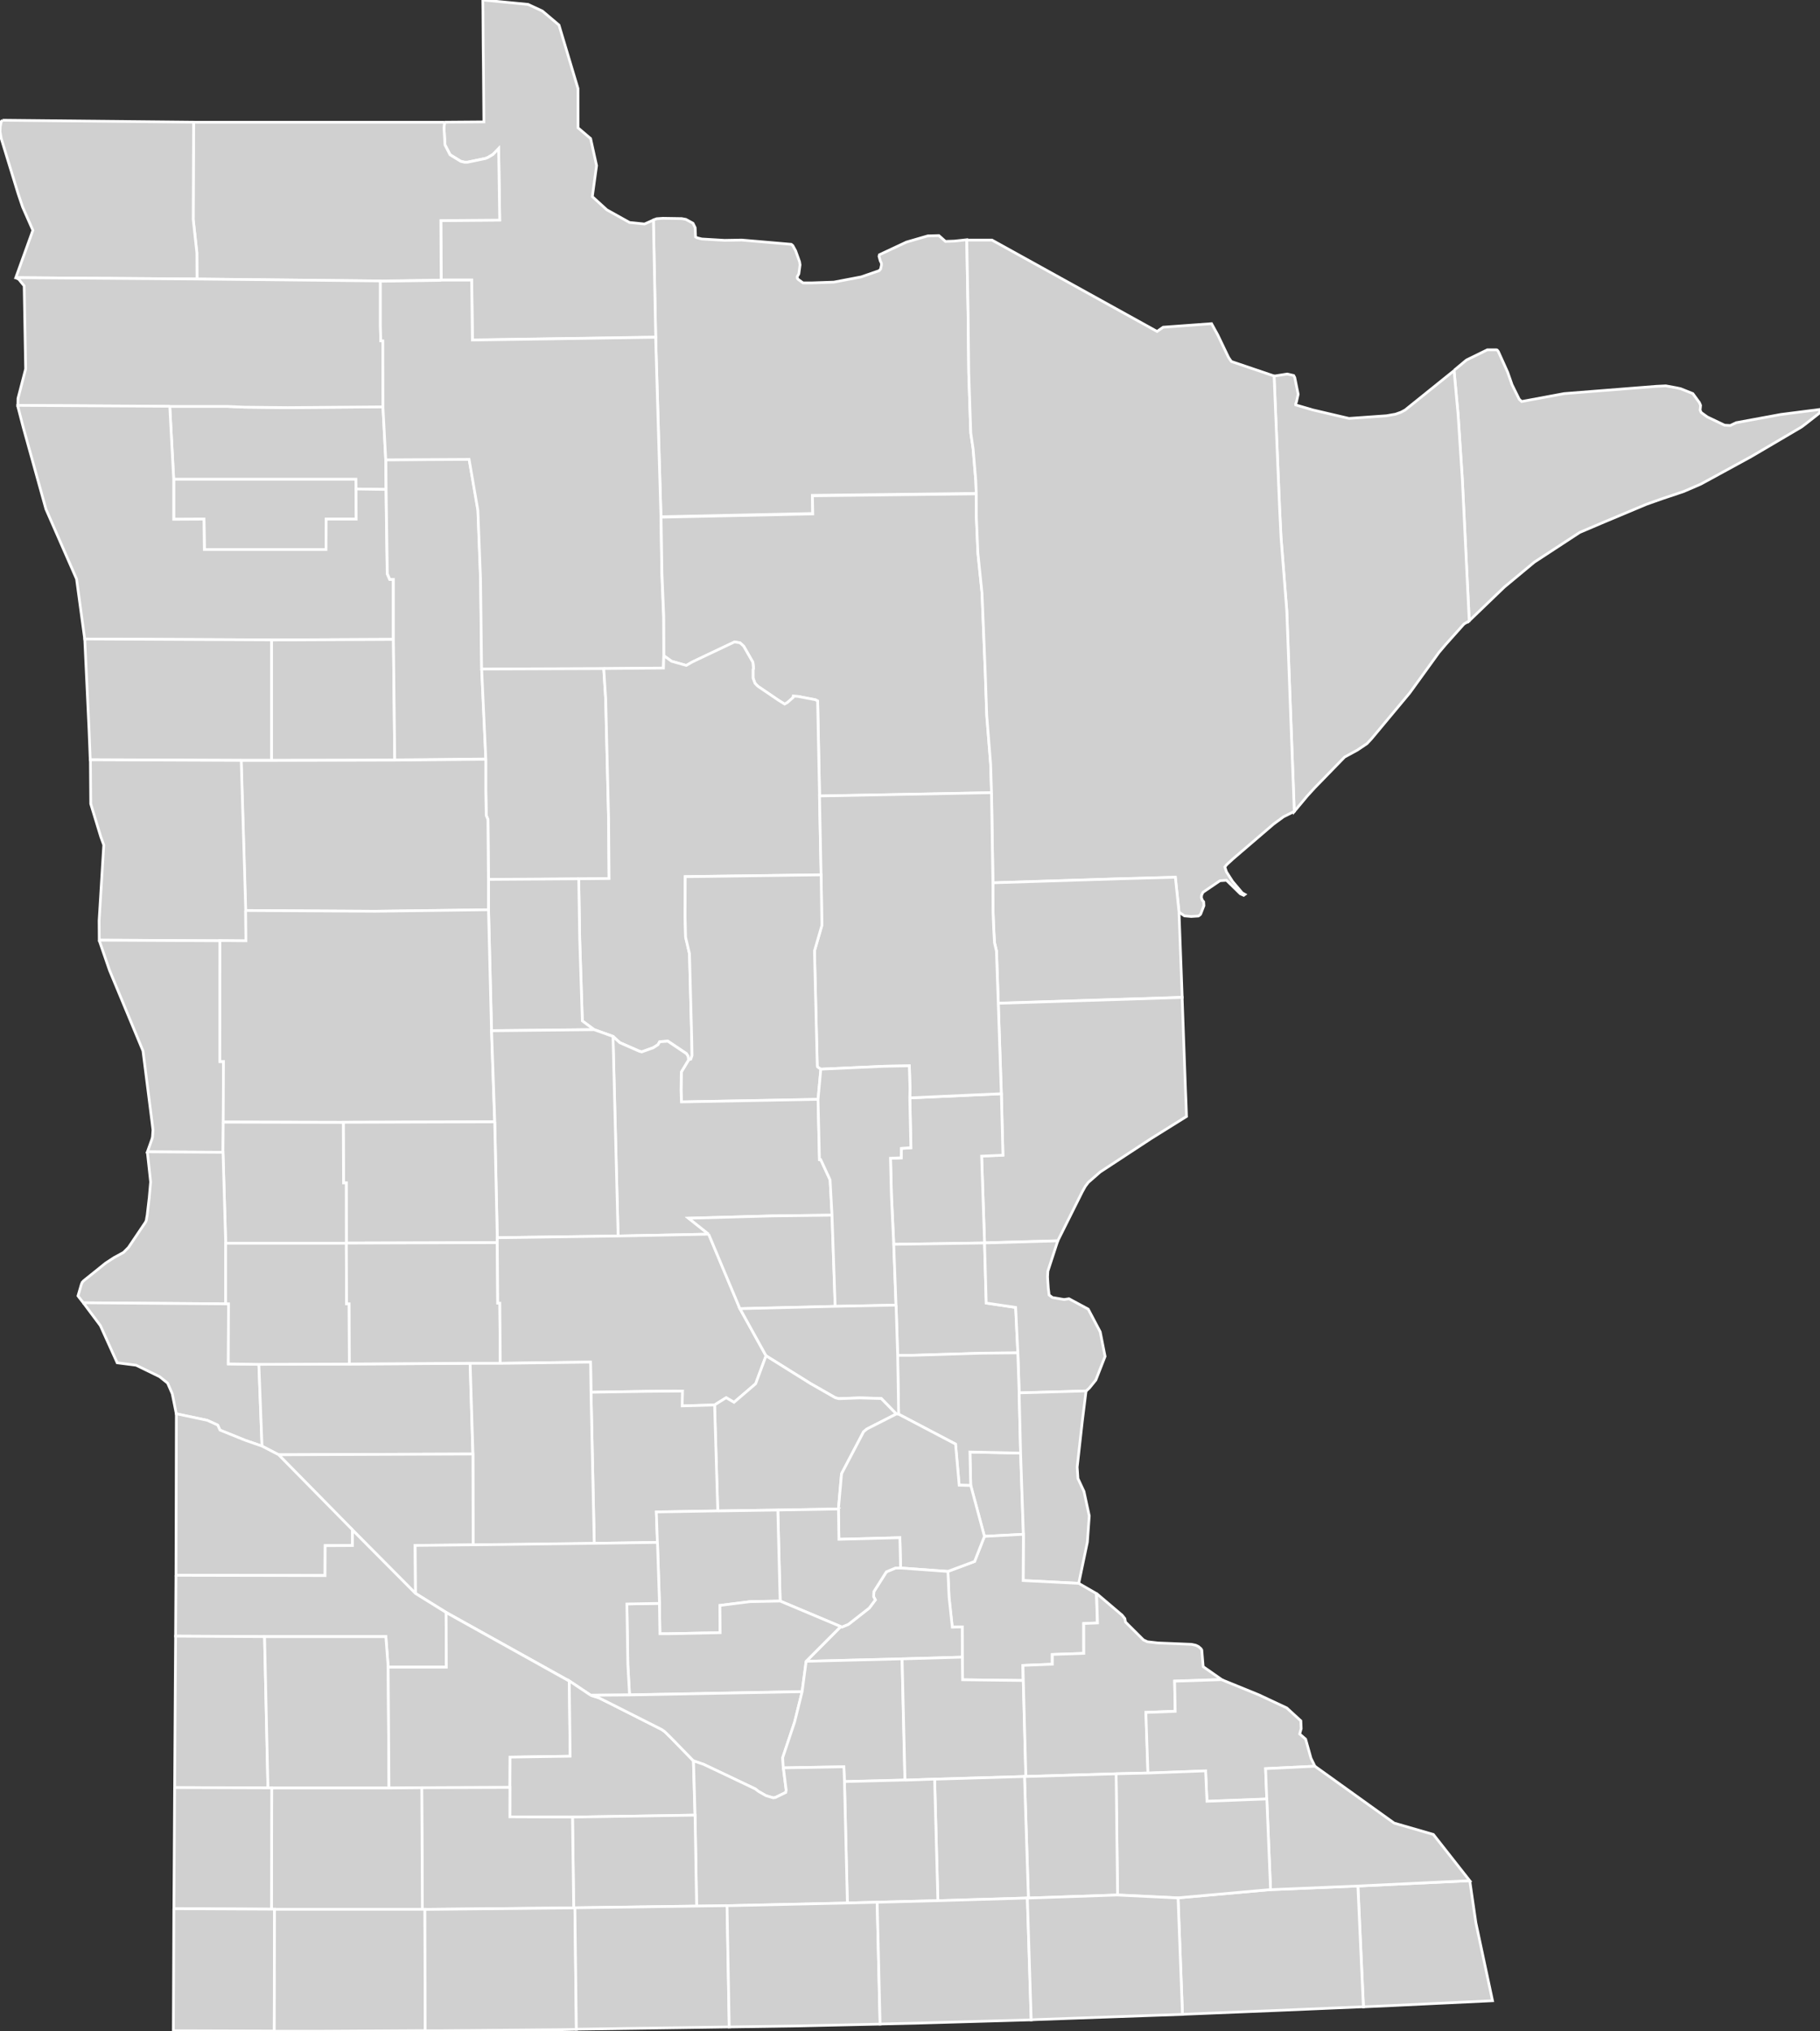 <svg xmlns:dc="http://purl.org/dc/elements/1.1/" xmlns:cc="http://creativecommons.org/ns#" xmlns:rdf="http://www.w3.org/1999/02/22-rdf-syntax-ns#" xmlns:svg="http://www.w3.org/2000/svg" xmlns="http://www.w3.org/2000/svg" xmlns:sodipodi="http://sodipodi.sourceforge.net/DTD/sodipodi-0.dtd" xmlns:inkscape="http://www.inkscape.org/namespaces/inkscape" width="120.203" height="134.161" version="1.0" id="svg2" inkscape:version="0.91 r13725" sodipodi:docname="USA counties.svg">
  <rect width="100%" height="100%" fill="#333333" stroke="none"/>
  <defs id="defs9439"/>
  <sodipodi:namedview pagecolor="#ffffff" bordercolor="#666666" borderopacity="1" objecttolerance="10" gridtolerance="10" guidetolerance="10" inkscape:pageopacity="0" inkscape:pageshadow="2" inkscape:window-width="798" inkscape:window-height="828" id="namedview9437" showgrid="false" showguides="true" inkscape:zoom="0.64950808" inkscape:cx="494.98999" inkscape:cy="313.535" inkscape:window-x="-7" inkscape:window-y="0" inkscape:window-maximized="0" inkscape:current-layer="svg2"/>
  <style id="style6">
  /*
   * Below are Cascading Style Sheet (CSS) definitions in use in this file,
   * which allow easily changing how counties are displayed.
   *
   *
   * For the U.S. Census county codes (FIPS codes) used in this file to identify individual counties, see this link:
   * https://www2.census.gov/geo/docs/reference/codes/files/national_county.txt
   *
   * The county codes used in this file combine the 2-digit state code, which is in the second column of the file
   * linked above, and the 3-digit county code, which is in the third column of the file linked above. Each value
   * for the "id" attribute for each county is in the following form: "c[state_code][county-code]". For example,
   * for Loving Country in Texas, the state code is "48" and the county code is "301", so the id name for the
   * county is "c48301".
   *
   * County codes used in this file can also be found on Wikimedia Commons at this link:
   * https://commons.wikimedia.org/wiki/File_talk:Usa_counties_large.svg/county_codes
   *
   * Examples:
   *
   * To color two counties red (in this case Loving County and Dallas County in Texas) simply
   * go to the CSS insertion point and add:
   *
   * #c48301, #c48113 {fill:red}
   *
   * To color an entire state's counties (in the case New Mexico, with "35" being the state code) a green,
   * go to the CSS insertion point and add:
   *
   * path[id*='c35'] {fill:#34A853}
   *
   */
  #counties {fill:#d0d0d0;stroke:#000;stroke-width:.178;} 
  #borders {fill:none;stroke:#221e1f;stroke-width:.891;} 
  #separator {fill:none;stroke:#a9a9a9;stroke-width:2.318;}
 </style>
  <g id="counties" transform="translate(-504.268,-50.812)" style="fill:#d0d0d0;stroke:#ffffff;stroke-width:0.178">
    <path id="c27055" d="m 601.34,175.03 0.403,2.78 1.1,5.15 -6.54,0.314 -1.984,0.09 -0.364,-7.98 7.385,-0.353" inkscape:connector-curvature="0" style="stroke:#ffffff">
      <title id="title3958">Houston, MN</title>
    </path>
    <path id="c27045" d="m 588.18,175.62 5.769,-0.241 0.364,7.98 -5.819,0.248 -6.13,0.25 -0.291,-7.69 6.106,-0.547" inkscape:connector-curvature="0" style="stroke:#ffffff">
      <title id="title3961">Fillmore, MN</title>
    </path>
    <path id="c27071" d="m 547.57,73.08 -0.153,-7.73 0.216,-0.09 0.419,-0.03 1.237,0.02 0.275,0.05 0.472,0.257 0.144,0.289 0.009,0.153 0.016,0.458 0.095,0.06 0.316,0.08 1.51,0.09 1.132,-0.02 3.27,0.282 0.098,0.08 0.193,0.353 0.257,0.717 0.032,0.206 -0.08,0.596 -0.103,0.176 0,0.106 0.055,0.08 0.323,0.233 0.587,0 1.453,-0.05 1.808,-0.346 1.182,-0.41 0.096,-0.112 0.055,-0.257 -0.005,-0.128 -0.075,-0.153 -0.08,-0.298 0.027,-0.105 1.783,-0.835 1.414,-0.41 0.731,-0.02 0.433,0.385 0.547,-0.02 0.032,0 0.827,-0.09 0.087,4.846 0.043,3.92 0.134,3.978 0.155,1.045 0.175,2.089 0.034,0.875 -10.826,0.129 0.025,1.198 -10.02,0.216 -0.353,-11.885" inkscape:connector-curvature="0" style="stroke:#ffffff">
      <title id="title3964">Koochiching, MN</title>
    </path>
    <path id="c27077" d="m 533.63,58.881 2.596,-0.02 -0.03,-3.519 -0.016,-1.48 -0.016,-2.369 -0.009,-0.651 0,-0.03 2.99,0.29 0.948,0.441 1.094,0.925 1.254,4.188 0.003,2.6 0.831,0.708 0.395,1.787 -0.282,2.047 0.715,0.651 0.248,0.225 1.023,0.57 0.44,0.243 0.025,0.02 0.218,0.02 0.777,0.08 0.588,-0.259 0.153,7.731 -12.102,0.185 -0.048,-3.961 -2.018,0 -0.023,-3.931 3.888,-0.03 -0.071,-4.722 -0.378,0.392 -0.339,0.201 -0.152,0.06 -1.196,0.249 -0.176,0 -0.259,-0.06 -0.708,-0.435 -0.337,-0.651 -0.064,-1.109 0.039,-0.394" inkscape:connector-curvature="0" style="stroke:#ffffff">
      <title id="title3967">Lake of the Woods, MN</title>
    </path>
    <path id="c27135" d="m 533.63,58.881 -0.039,0.394 0.064,1.109 0.337,0.651 0.708,0.435 0.259,0.06 0.176,0 1.196,-0.249 0.152,-0.06 0.339,-0.201 0.378,-0.392 0.071,4.723 -3.888,0.03 0.023,3.931 -4.01,0.06 -12.116,-0.128 -0.009,-1.737 -0.242,-2.2 0.025,-6.422 16.577,0" inkscape:connector-curvature="0" style="stroke:#ffffff">
      <title id="title3970">Roseau, MN</title>
    </path>
    <path id="c27069" d="m 504.43,58.753 12.623,0.128 -0.025,6.422 0.242,2.2 0.009,1.737 -11.967,-0.09 1.127,-3.126 -0.676,-1.535 -0.298,-0.884 -1.109,-3.623 -0.089,-0.481 0.018,-0.339 0.071,-0.337 0.073,-0.07" inkscape:connector-curvature="0" style="stroke:#ffffff">
      <title id="title3973">Kittson, MN</title>
    </path>
    <path id="c27125" d="m 527.79,83.109 0.009,1.993 -1.982,-0.005 -0.011,2.012 -8.035,0 -0.027,-2.008 -1.998,0.01 0,-2.644 12.036,0 0.009,0.651" inkscape:connector-curvature="0" style="stroke:#ffffff">
      <title id="title3976">Red Lake, MN</title>
    </path>
    <path id="c27113" d="m 529.56,77.692 0.185,3.481 0.016,1.968 -1.977,-0.03 -0.009,-0.651 -12.036,0 -0.259,-4.807 3.803,0 1.155,0.05 2.812,0.03 6.31,-0.05" inkscape:connector-curvature="0" style="stroke:#ffffff">
      <title id="title3979">Pennington, MN</title>
    </path>
    <path id="c27089" d="m 505.31,69.151 11.967,0.09 12.116,0.128 0,2.958 0.025,0.98 0.136,0 0.009,4.379 -6.31,0.05 -2.812,-0.03 -1.155,-0.05 -3.803,0 -10.036,-0.06 0.009,-0.468 0.506,-1.952 -0.098,-5.48 -0.36,-0.442 -0.121,-0.06 -0.073,-0.04" inkscape:connector-curvature="0" style="stroke:#ffffff">
      <title id="title3982">Marshall, MN</title>
    </path>
    <path id="c27119" d="m 515.48,77.66 0.259,4.807 0,2.644 1.998,-0.01 0.027,2.008 8.035,0 0.011,-2.012 1.982,0.005 -0.009,-1.993 1.977,0.03 0.08,5.577 0.162,0.369 0.239,0 0,3.954 -8.043,0.04 -12.336,-0.06 -0.538,-3.961 -2.024,-4.622 -1.496,-5.391 -0.362,-1.398 0,-0.06 10.036,0.06" inkscape:connector-curvature="0" style="stroke:#ffffff">
      <title id="title3985">Polk, MN</title>
    </path>
    <path id="c27107" d="m 522.2,93.082 0,7.946 -2.009,0 -9.964,-0.04 -0.08,-1.993 -0.282,-5.978 12.336,0.06" inkscape:connector-curvature="0" style="stroke:#ffffff">
      <title id="title3988">Norman, MN</title>
    </path>
    <path id="c27087" d="m 530.25,93.041 0.089,7.971 -8.132,0.02 0,-7.946 8.043,-0.04" inkscape:connector-curvature="0" style="stroke:#ffffff">
      <title id="title3991">Mahnomen, MN</title>
    </path>
    <path id="c27029" d="m 529.77,83.141 -0.016,-1.968 5.504,-0.03 0.579,3.36 0.176,4.547 0.071,5.947 0.275,5.946 -6.019,0.06 -0.089,-7.971 0,-3.954 -0.239,0 -0.162,-0.369 -0.08,-5.577" inkscape:connector-curvature="0" style="stroke:#ffffff">
      <title id="title3994">Clearwater, MN</title>
    </path>
    <path id="c27007" d="m 533.4,69.313 2.018,0 0.048,3.961 12.102,-0.185 0.353,11.885 0.057,3.697 0.119,2.876 0.009,2.58 -0.024,0.818 -3.946,0.034 -8.06,0.03 -0.071,-5.947 -0.176,-4.547 -0.579,-3.361 -5.504,0.03 -0.185,-3.48 -0.009,-4.378 -0.136,0 -0.025,-0.981 0,-2.958 4.01,-0.06" inkscape:connector-curvature="0" style="stroke:#ffffff">
      <title id="title3997">Beltrami, MN</title>
    </path>
    <path id="c27031" d="m 600.3,75.275 0.82,-0.683 1.382,-0.676 0.595,0 0.055,0.02 0.073,0.09 0.619,1.373 0.264,0.756 0,0.02 0.497,1.006 0.162,0.151 2.804,-0.522 6.088,-0.482 0.629,-0.03 0.701,0.129 0.278,0.06 0.804,0.321 0.435,0.595 0.079,0.186 -0.032,0.312 0.073,0.16 0.403,0.291 1.141,0.545 0.376,0.02 0.385,-0.185 2.96,-0.546 2.578,-0.33 -0.023,0.216 -0.057,0.06 -0.884,0.692 -0.257,0.193 -3.318,1.952 -2.12,1.159 -1.207,0.658 -1.134,0.49 -1.389,0.465 -1.07,0.378 -2.949,1.238 -1.455,0.62 -3.006,1.967 -1.984,1.649 -2.314,2.225 -0.456,-9.346 -0.282,-4.307 -0.266,-2.892" inkscape:connector-curvature="0" style="stroke:#ffffff">
      <title id="title4000">Cook, MN</title>
    </path>
    <path id="c27075" d="m 600.3,75.275 0.266,2.892 0.282,4.307 0.456,9.346 -0.346,0.208 -1.22,1.366 -0.424,0.499 -1.938,2.684 -2.517,3.021 -0.305,0.329 -0.635,0.427 -0.843,0.459 -1.977,2.032 -0.49,0.537 -0.861,1.03 -0.496,-13.259 -0.38,-4.837 -0.096,-1.945 -0.362,-8.718 0.872,-0.138 0.424,0.1 0.016,0.03 0.055,0.1 0.225,1.109 -0.112,0.499 -0.055,0.145 0.007,0.06 1.118,0.328 2.401,0.563 2.476,-0.176 0.592,-0.104 0.364,-0.13 0.239,-0.128 0.011,0 3.254,-2.619" inkscape:connector-curvature="0" style="stroke:#ffffff">
      <title id="title4003">Lake, MN</title>
    </path>
    <path id="c27061" d="m 568.75,83.422 0.007,1.593 0.098,2.321 0.273,2.644 0.216,5.311 0.096,2.772 0.257,3.215 0.059,1.895 -11.357,0.218 -0.128,-6.276 -0.152,-0.08 -1.15,-0.218 -0.305,-0.02 -0.007,0.09 -0.385,0.337 -0.178,0.1 -0.424,-0.265 -1.351,-0.917 -0.184,-0.192 -0.128,-0.346 0,-0.571 0.03,-0.06 -0.041,-0.41 -0.61,-1.068 -0.241,-0.217 -0.362,-0.06 -2.796,1.327 -0.387,0.225 -0.973,-0.275 -0.512,-0.369 -0.009,-2.58 -0.119,-2.876 -0.057,-3.697 10.02,-0.216 -0.025,-1.198 10.826,-0.128" inkscape:connector-curvature="0" style="stroke:#ffffff">
      <title id="title4006">Itasca, MN</title>
    </path>
    <path id="c27057" d="m 536.08,95.002 8.06,-0.03 0.13,2.025 0.191,7.883 0.032,3.97 -2.007,0.02 -5.955,0.04 -0.034,-3.968 -0.112,-0.266 -0.03,-1.648 0,-2.073 -0.275,-5.946" inkscape:connector-curvature="0" style="stroke:#ffffff">
      <title id="title4009">Hubbard, MN</title>
    </path>
    <path id="c27021" d="m 544.14,94.97 3.946,-0.034 0.024,-0.818 0.512,0.369 0.973,0.275 0.387,-0.225 2.796,-1.327 0.362,0.06 0.241,0.217 0.61,1.068 0.041,0.41 -0.03,0.06 0,0.571 0.128,0.346 0.184,0.192 1.351,0.917 0.424,0.265 0.178,-0.1 0.385,-0.337 0.007,-0.09 0.305,0.02 1.15,0.218 0.152,0.08 0.234,11.483 -8.975,0.122 -0.009,2.644 0.032,1.347 0.257,1.095 0.153,5.777 0.016,0.948 -0.08,0.241 -0.144,0.04 -0.039,-0.234 -0.105,-0.169 -1.23,-0.827 -0.538,0.04 -0.112,0.194 -0.312,0.2 -0.758,0.273 -0.159,-0.04 -1.294,-0.57 -0.451,-0.41 -1.253,-0.449 -0.772,-0.571 -0.175,-5.407 -0.064,-3.978 2.007,-0.02 -0.032,-3.97 -0.191,-7.883 -0.13,-2.025" inkscape:connector-curvature="0" style="stroke:#ffffff">
      <title id="title4012">Cass, MN</title>
    </path>
    <path id="c27159" d="m 542.49,108.86 0.064,3.978 0.175,5.407 0.772,0.571 -6.766,0.07 -0.2,-7.989 0,-2.001 5.955,-0.04" inkscape:connector-curvature="0" style="stroke:#ffffff">
      <title id="title4015">Wadena, MN</title>
    </path>
    <path id="c27005" d="m 536.35,100.95 0,2.074 0.03,1.647 0.112,0.266 0.034,3.968 0,2.001 -7.483,0.1 -8.556,-0.05 -0.298,-9.915 2.009,0 8.132,-0.02 6.019,-0.06" inkscape:connector-curvature="0" style="stroke:#ffffff">
      <title id="title4018">Becker, MN</title>
    </path>
    <path id="c27027" d="m 520.2,101.04 0.298,9.915 0.018,2.008 -1.715,-0.015 -7.978,-0.04 -0.009,-1.287 0.307,-4.998 -0.194,-0.531 -0.667,-2.186 -0.023,-2.908 9.964,0.04" inkscape:connector-curvature="0" style="stroke:#ffffff">
      <title id="title4021">Clay, MN</title>
    </path>
    <path id="c27167" d="m 510.82,112.91 7.978,0.04 -0.007,7.987 0.242,0 -0.018,3.994 -0.016,1.993 -4.997,-0.03 0.298,-0.836 0.039,-0.145 0.032,-0.465 -0.048,-0.403 -0.612,-4.821 -2.209,-5.32 -0.683,-1.984" inkscape:connector-curvature="0" style="stroke:#ffffff">
      <title id="title4024">Wilkin, MN</title>
    </path>
    <path id="c27111" d="m 520.49,110.95 8.556,0.05 7.483,-0.1 0.2,7.989 0.21,6.017 -9.998,0.03 -7.93,-0.02 0.018,-3.994 -0.242,0 0.007,-7.987 1.715,0.015 -0.018,-2.008" inkscape:connector-curvature="0" style="stroke:#ffffff">
      <title id="title4027">Otter Tail, MN</title>
    </path>
    <path id="c27137" d="m 568.12,66.669 1.663,0 10.904,6.035 0.401,-0.28 3.199,-0.234 0.41,0.747 0.701,1.462 0.071,0.113 0.128,0.178 2.819,0.956 0.362,8.718 0.096,1.945 0.38,4.837 0.496,13.259 -0.72,0.36 -0.644,0.474 -2.692,2.308 -0.41,0.377 -0.121,0.152 0.107,0.321 0.401,0.628 0.642,0.763 0.177,0.1 -0.082,0.06 -0.223,-0.1 -0.915,-0.894 -0.428,0.03 -1.123,0.764 -0.089,0.184 -0.016,0.169 0.055,0.145 0,0.02 0.08,0.09 0.016,0.02 0.016,0.257 -0.216,0.563 -0.073,0.07 -0.078,0.05 -0.476,0.03 -0.442,-0.04 -0.36,-0.25 -0.242,-2.298 -3.68,0.1 -8.365,0.266 -0.095,-5.948 -0.059,-1.895 -0.257,-3.215 -0.096,-2.772 -0.216,-5.311 -0.273,-2.644 -0.098,-2.321 -0.007,-1.593 -0.034,-0.875 -0.175,-2.089 -0.155,-1.045 -0.134,-3.978 -0.043,-3.92 -0.087,-4.846" inkscape:connector-curvature="0" style="stroke:#ffffff">
      <title id="title4030">St. Louis, MN</title>
    </path>
    <path id="c27017" d="m 569.85,109.12 8.365,-0.266 3.68,-0.1 0.242,2.298 0.209,5.632 -12.143,0.387 -0.119,-3.448 -0.128,-0.539 -0.05,-0.85 -0.046,-1.134 -0.009,-1.984" inkscape:connector-curvature="0" style="stroke:#ffffff">
      <title id="title4033">Carlton, MN</title>
    </path>
    <path id="c27115" d="m 570.2,117.08 12.143,-0.387 0.216,5.964 0.041,0.996 0.032,0.901 -2.339,1.46 -3.343,2.195 -0.005,0 -0.799,0.699 -0.201,0.265 -0.2,0.36 -1.613,3.231 -4.839,0.137 -0.194,-5.737 1.407,-0.06 -0.102,-4.058 -0.203,-5.978" inkscape:connector-curvature="0" style="stroke:#ffffff">
      <title id="title4036">Pine, MN</title>
    </path>
    <path id="c27065" d="m 564.36,123.33 6.044,-0.273 0.102,4.058 -1.407,0.06 0.194,5.737 -5.994,0.09 -0.153,-3.23 -0.062,-2.45 0.713,-0.03 0.005,-0.622 0.631,-0.045 -0.073,-3.294" inkscape:connector-curvature="0" style="stroke:#ffffff">
      <title id="title4039">Kanabec, MN</title>
    </path>
    <path id="c27001" d="m 569.75,103.17 0.095,5.948 0.009,1.984 0.046,1.134 0.05,0.85 0.128,0.539 0.119,3.448 0.203,5.978 -6.044,0.273 0.016,-0.603 -0.048,-1.51 -1.656,0.03 -4.186,0.191 -0.184,-0.12 -0.05,-0.05 -0.007,-0.06 -0.184,-7.586 0.488,-1.68 -0.048,-3.343 -0.105,-5.207 11.357,-0.218" inkscape:connector-curvature="0" style="stroke:#ffffff">
      <title id="title4042">Aitkin, MN</title>
    </path>
    <path id="c27035" d="m 549.75,120.81 0.144,-0.04 0.08,-0.241 -0.016,-0.948 -0.153,-5.777 -0.257,-1.095 -0.032,-1.347 0.009,-2.644 8.975,-0.122 0.048,3.343 -0.488,1.68 0.184,7.586 0.007,0.06 0.05,0.05 0.184,0.12 -0.184,1.993 -9.025,0.169 -0.025,-0.763 0.016,-1.214 0.483,-0.802" inkscape:connector-curvature="0" style="stroke:#ffffff">
      <title id="title4045">Crow Wing, MN</title>
    </path>
    <path id="c27097" d="m 544.75,119.27 0.451,0.41 1.294,0.57 0.159,0.04 0.758,-0.273 0.312,-0.2 0.112,-0.194 0.538,-0.04 1.23,0.827 0.105,0.169 0.039,0.234 -0.483,0.802 -0.016,1.214 0.025,0.763 9.025,-0.169 0.095,3.979 0.082,0 0.619,1.341 0.128,2.33 -3.962,0.05 -5.513,0.152 1.325,1.054 -5.985,0.121 -0.339,-13.179" inkscape:connector-curvature="0" style="stroke:#ffffff">
      <title id="title4048">Morrison, MN</title>
    </path>
    <path id="c27153" d="m 543.5,118.82 1.253,0.449 0.339,13.179 -7.978,0.112 -0.169,-7.65 -0.21,-6.017 6.766,-0.07" inkscape:connector-curvature="0" style="stroke:#ffffff">
      <title id="title4051">Todd, MN</title>
    </path>
    <path id="c27041" d="m 536.94,124.91 0.169,7.65 0,0.33 -9.966,0.03 -0.007,-3.986 -0.176,0 -0.018,-3.994 9.998,-0.03" inkscape:connector-curvature="0" style="stroke:#ffffff">
      <title id="title4054">Douglas, MN</title>
    </path>
    <path id="c27051" d="m 519.01,124.93 7.93,0.02 0.018,3.994 0.176,0 0.007,3.986 -7.969,0 -0.178,-6.01 0.016,-1.993" inkscape:connector-curvature="0" style="stroke:#ffffff">
      <title id="title4057">Grant, MN</title>
    </path>
    <path id="c27155" d="m 514,126.89 4.997,0.03 0.178,6.01 0,4.003 -9.403,-0.07 -0.289,-0.369 -0.064,-0.09 0.225,-0.771 0.055,-0.128 0.025,-0.02 0.032,-0.04 0.025,-0.03 1.469,-1.18 0.556,-0.362 0.619,-0.337 0.328,-0.33 1.125,-1.671 0.025,-0.06 0.016,-0.03 0.016,-0.05 0.016,-0.114 0.039,-0.209 0.057,-0.497 0.071,-0.61 0.009,-0.03 0,-0.05 0.089,-1.004 -0.218,-1.993" inkscape:connector-curvature="0" style="stroke:#ffffff">
      <title id="title4060">Traverse, MN</title>
    </path>
    <path id="c27011" d="m 509.77,136.86 9.403,0.07 0.191,0 -0.016,3.968 2.018,0.03 0.209,5.408 -1.134,-0.394 -1.647,-0.665 -0.152,-0.332 -0.69,-0.314 -2.041,-0.433 -0.266,-1.326 -0.307,-0.706 -0.53,-0.426 -1.551,-0.756 -1.249,-0.159 -1.113,-2.46 -1.125,-1.503" inkscape:connector-curvature="0" style="stroke:#ffffff">
      <title id="title4063">Big Stone, MN</title>
    </path>
    <path id="c27151" d="m 527.34,140.91 7.975,-0.05 0.184,5.987 -12.84,0.05 -1.086,-0.563 -0.209,-5.408 5.976,-0.02" inkscape:connector-curvature="0" style="stroke:#ffffff">
      <title id="title4066">Swift, MN</title>
    </path>
    <path id="c27149" d="m 527.14,132.92 0.016,4.01 0.169,0 0.014,3.977 -5.976,0.02 -2.018,-0.03 0.016,-3.968 -0.191,0 0,-4.003 7.969,0" inkscape:connector-curvature="0" style="stroke:#ffffff">
      <title id="title4069">Stevens, MN</title>
    </path>
    <path id="c27121" d="m 537.11,132.89 0.03,3.992 0.137,0 0.032,3.972 -1.992,0 -7.975,0.05 -0.014,-3.977 -0.169,0 -0.016,-4.01 9.966,-0.03" inkscape:connector-curvature="0" style="stroke:#ffffff">
      <title id="title4072">Pope, MN</title>
    </path>
    <path id="c27145" d="m 545.09,132.45 5.985,-0.121 2.066,4.926 1.72,3.109 -0.685,1.846 -1.429,1.225 -0.519,-0.305 -0.767,0.481 -2.14,0.06 0.016,-0.981 -2.337,0.02 -3.703,0.06 -0.027,-1.993 -5.96,0.08 -0.032,-3.972 -0.137,0 -0.03,-3.992 0,-0.33 7.978,-0.112" inkscape:connector-curvature="0" style="stroke:#ffffff">
      <title id="title4075">Stearns, MN</title>
    </path>
    <path id="c27009" d="m 551.07,132.33 -1.325,-1.054 5.513,-0.152 3.962,-0.05 0.209,6.026 -6.292,0.154 -2.066,-4.926" inkscape:connector-curvature="0" style="stroke:#ffffff">
      <title id="title4078">Benton, MN</title>
    </path>
    <path id="c27095" d="m 558.48,121.43 4.186,-0.191 1.656,-0.03 0.048,1.51 -0.016,0.603 0.073,3.294 -0.631,0.045 -0.005,0.622 -0.713,0.03 0.062,2.45 0.153,3.23 0.152,4.026 -4.017,0.08 -0.209,-6.026 -0.128,-2.33 -0.619,-1.341 -0.082,0 -0.095,-3.979 0.184,-1.993" inkscape:connector-curvature="0" style="stroke:#ffffff">
      <title id="title4081">Mille Lacs, MN</title>
    </path>
    <path id="c27059" d="m 569.29,132.91 0.112,3.97 1.945,0.288 0.144,3.005 -2.323,0.02 -4.644,0.143 -0.972,0 -0.105,-3.311 -0.152,-4.026 5.994,-0.09" inkscape:connector-curvature="0" style="stroke:#ffffff">
      <title id="title4084">Isanti, MN</title>
    </path>
    <path id="c27025" d="m 574.13,132.77 -0.654,2 -0.021,0.364 0.007,0.151 0.041,0.61 0.055,0.451 0.218,0.168 0.772,0.13 0.321,-0.05 1.271,0.685 0.793,1.501 0.321,1.624 -0.61,1.558 -0.428,0.53 -0.021,0.02 -0.194,0.176 -4.418,0.128 -0.089,-2.644 -0.144,-3.005 -1.945,-0.288 -0.112,-3.97 4.839,-0.137" inkscape:connector-curvature="0" style="stroke:#ffffff">
      <title id="title4087">Chisago, MN</title>
    </path>
    <path id="c27123" d="m 568.38,148.93 -0.051,-2.211 3.347,0.073 0.185,5.359 -2.58,0.138 -0.902,-3.359" inkscape:connector-curvature="0" style="stroke:#ffffff">
      <title id="title4090">Ramsey, MN</title>
    </path>
    <path id="c27003" d="m 563.55,140.33 0.972,0 4.644,-0.143 2.323,-0.02 0.089,2.644 0.096,3.978 -3.347,-0.073 0.051,2.211 -0.766,-0.02 -0.239,-2.715 -3.759,-1.974 -0.064,-3.89" inkscape:connector-curvature="0" style="stroke:#ffffff">
      <title id="title4093">Anoka, MN</title>
    </path>
    <path id="c27141" d="m 563.45,137.02 0.105,3.311 0.064,3.89 -0.152,-0.02 -0.997,-1.022 -1.432,-0.04 -1.366,0.05 -0.234,-0.06 -1.631,-0.932 -2.947,-1.84 -1.72,-3.109 6.292,-0.154 4.017,-0.08" inkscape:connector-curvature="0" style="stroke:#ffffff">
      <title id="title4096">Sherburne, MN</title>
    </path>
    <path id="c27171" d="m 551.46,143.61 0.767,-0.481 0.519,0.305 1.429,-1.225 0.685,-1.846 2.947,1.84 1.631,0.932 0.234,0.06 1.366,-0.05 1.432,0.04 0.997,1.022 -1.938,0.988 -0.225,0.185 -1.455,2.771 -0.209,2.33 -4.003,0.07 -3.969,0.06 -0.209,-6.999" inkscape:connector-curvature="0" style="stroke:#ffffff">
      <title id="title4099">Wright, MN</title>
    </path>
    <path id="c27093" d="m 543.3,142.77 3.703,-0.06 2.337,-0.02 -0.016,0.981 2.14,-0.06 0.209,6.999 -4.055,0.07 0.071,2.011 -4.172,0.06 -0.216,-9.988" inkscape:connector-curvature="0" style="stroke:#ffffff">
      <title id="title4102">Meeker, MN</title>
    </path>
    <path id="c27067" d="m 535.32,140.86 1.992,0 5.96,-0.08 0.027,1.993 0.216,9.988 -7.994,0.1 -0.016,-6.003 -0.184,-5.987" inkscape:connector-curvature="0" style="stroke:#ffffff">
      <title id="title4105">Kandiyohi, MN</title>
    </path>
    <path id="c27023" d="m 522.66,146.9 12.84,-0.05 0.016,6.003 -3.833,0.04 0.025,3.167 -4.165,-4.195 -4.883,-4.966" inkscape:connector-curvature="0" style="stroke:#ffffff">
      <title id="title4108">Chippewa, MN</title>
    </path>
    <path id="c27163" d="m 571.58,142.81 4.418,-0.128 -0.248,2 -0.339,3.03 0.05,0.755 0.399,0.853 0.349,1.615 -0.125,1.735 -0.569,2.717 -3.673,-0.185 0.018,-3.055 -0.185,-5.359 -0.096,-3.978" inkscape:connector-curvature="0" style="stroke:#ffffff">
      <title id="title4111">Washington, MN</title>
    </path>
    <path id="c27037" d="m 569.28,152.29 2.58,-0.138 -0.018,3.055 3.673,0.185 1.166,0.674 0.062,1.945 -0.909,0.036 0.003,1.973 -2.075,0.07 -0.003,0.647 -1.94,0.077 0.023,0.995 -4.007,-0.048 -0.018,-1.494 -0.007,-2 -0.653,0.02 -0.216,-1.992 -0.073,-1.688 1.763,-0.659 0.65,-1.655" inkscape:connector-curvature="0" style="stroke:#ffffff">
      <title id="title4114">Dakota, MN</title>
    </path>
    <path id="c27053" d="m 563.62,144.22 3.759,1.974 0.239,2.715 0.766,0.02 0.902,3.359 -0.65,1.655 -1.763,0.659 -3.125,-0.227 -0.048,-2 -4.026,0.105 -0.032,-2.002 0.209,-2.33 1.455,-2.771 0.225,-0.185 1.938,-0.988 0.152,0.02" inkscape:connector-curvature="0" style="stroke:#ffffff">
      <title id="title4117">Hennepin, MN</title>
    </path>
    <path id="c27139" d="m 563.75,154.38 3.125,0.227 0.073,1.688 0.216,1.992 0.653,-0.02 0.007,2 -3.976,0.114 -6.333,0.161 2.282,-2.291 0.073,0.03 0.433,-0.179 1.375,-1.077 0.401,-0.538 -0.112,-0.209 0.016,-0.337 0.825,-1.308 0.604,-0.252 0.337,0" inkscape:connector-curvature="0" style="stroke:#ffffff">
      <title id="title4120">Scott, MN</title>
    </path>
    <path id="c27019" d="m 555.64,150.55 4.003,-0.07 0.032,2.002 4.026,-0.105 0.048,2 -0.337,0 -0.604,0.252 -0.825,1.308 -0.016,0.337 0.112,0.209 -0.401,0.538 -1.375,1.077 -0.433,0.178 -0.073,-0.03 -4.003,-1.686 -0.153,-6.012" inkscape:connector-curvature="0" style="stroke:#ffffff">
      <title id="title4123">Carver, MN</title>
    </path>
    <path id="c27085" d="m 551.67,150.61 3.969,-0.06 0.153,6.012 -1.992,0.04 -1.986,0.25 0.018,1.799 -3.384,0.07 -0.595,0 -0.032,-2.01 -0.135,-4.025 -0.071,-2.011 4.055,-0.07" inkscape:connector-curvature="0" style="stroke:#ffffff">
      <title id="title4126">McLeod, MN</title>
    </path>
    <path id="c27143" d="m 555.79,156.56 4.003,1.687 -2.282,2.291 -0.266,2 -11.403,0.217 -0.112,-1.986 -0.064,-4.018 2.154,-0.04 0.032,2.009 0.595,0 3.384,-0.07 -0.018,-1.799 1.986,-0.25 1.992,-0.04" inkscape:connector-curvature="0" style="stroke:#ffffff">
      <title id="title4129">Sibley, MN</title>
    </path>
    <path id="c27129" d="m 547.69,152.69 0.135,4.025 -2.154,0.04 0.064,4.018 0.112,1.986 -2.573,0.02 -1.405,-0.94 -8.139,-4.532 -2.016,-1.253 -0.025,-3.167 3.833,-0.04 7.994,-0.1 4.172,-0.06" inkscape:connector-curvature="0" style="stroke:#ffffff">
      <title id="title4132">Renville, MN</title>
    </path>
    <path id="c27073" d="m 521.58,146.33 1.086,0.563 4.883,4.966 0,1.028 -1.805,0.009 -0.008,1.976 -9.845,-0.02 0.025,-10.663 2.041,0.433 0.69,0.314 0.152,0.332 1.647,0.665 1.134,0.394" inkscape:connector-curvature="0" style="stroke:#ffffff">
      <title id="title4135">Lac qui Parle, MN</title>
    </path>
    <path id="c27173" d="m 515.89,154.86 9.845,0.02 0.008,-1.976 1.805,-0.009 0,-1.028 4.165,4.195 2.016,1.253 0.016,3.607 -3.842,0 -0.152,-2.017 -8.012,0 -5.875,-0.03 0.025,-4.018" inkscape:connector-curvature="0" style="stroke:#ffffff">
      <title id="title4138">Yellow Medicine, MN</title>
    </path>
    <path id="c27081" d="m 521.74,158.91 0.225,9.995 -6.163,-0.02 0.05,-7.987 0.014,-2.017 5.875,0.03" inkscape:connector-curvature="0" style="stroke:#ffffff">
      <title id="title4141">Lincoln, MN</title>
    </path>
    <path id="c27083" d="m 529.96,168.91 -7.994,0 -0.225,-9.995 8.012,0 0.152,2.017 0.055,7.987" inkscape:connector-curvature="0" style="stroke:#ffffff">
      <title id="title4144">Lyon, MN</title>
    </path>
    <path id="c27127" d="m 541.87,161.84 0.057,4.974 -3.969,0.06 -0.009,2 -5.826,0.02 -2.163,0.02 -0.055,-7.987 3.842,0 -0.016,-3.607 8.139,4.532" inkscape:connector-curvature="0" style="stroke:#ffffff">
      <title id="title4147">Redwood, MN</title>
    </path>
    <path id="c27015" d="m 543.27,162.78 0.526,0.16 0.697,0.346 3.48,1.76 0.193,0.137 0.394,0.385 1.503,1.544 0.105,3.591 -8.092,0.128 -4.135,-0.017 0.004,-1.944 0.009,-2.001 3.969,-0.06 -0.057,-4.974 1.405,0.94" inkscape:connector-curvature="0" style="stroke:#ffffff">
      <title id="title4150">Brown, MN</title>
    </path>
    <path id="c27103" d="m 557.25,162.54 -0.497,2.009 -0.788,2.354 0.039,0.675 0.185,1.462 -0.025,0.161 -0.692,0.337 -0.144,0.02 -0.48,-0.146 -0.492,-0.281 -0.201,-0.159 -3.414,-1.624 -0.674,-0.232 -1.503,-1.544 -0.394,-0.385 -0.193,-0.137 -3.48,-1.76 -0.697,-0.346 -0.526,-0.16 2.573,-0.02 11.403,-0.217" inkscape:connector-curvature="0" style="stroke:#ffffff">
      <title id="title4153">Nicollet, MN</title>
    </path>
    <path id="c27079" d="m 557.51,160.54 6.333,-0.161 0.191,8.011 -4.001,0.1 -0.037,-0.98 -3.997,0.072 -0.039,-0.675 0.788,-2.354 0.497,-2.009 0.266,-2" inkscape:connector-curvature="0" style="stroke:#ffffff">
      <title id="title4156">Le Sueur, MN</title>
    </path>
    <path id="c27131" d="m 563.85,160.38 3.976,-0.114 0.018,1.494 4.007,0.048 0.169,6.342 -0.089,0 -5.937,0.176 -1.954,0.07 -0.191,-8.011" inkscape:connector-curvature="0" style="stroke:#ffffff">
      <title id="title4159">Rice, MN</title>
    </path>
    <path id="c27049" d="m 576.69,156.06 1.694,1.439 0.177,0.224 0.041,0.225 1.189,1.182 0.259,0.119 0.699,0.08 2.209,0.09 0.282,0.06 0.185,0.09 0.159,0.137 0.057,0.09 0.091,1.097 1.213,0.848 -3.095,0.103 0.04,1.991 -1.937,0.076 0.136,4.009 -2.102,0.05 -5.964,0.177 -0.169,-6.342 -0.023,-0.995 1.94,-0.077 0.003,-0.646 2.075,-0.07 -0.003,-1.973 0.909,-0.036 -0.062,-1.945" inkscape:connector-curvature="0" style="stroke:#ffffff">
      <title id="title4162">Goodhue, MN</title>
    </path>
    <path id="c27157" d="m 584.94,161.75 2.464,1.004 1.852,0.868 0.927,0.85 0.022,0.51 -0.098,0.359 0.392,0.34 0.354,1.264 0.26,0.528 -3.256,0.16 0.08,2.009 -3.954,0.153 -0.089,-2.009 -3.81,0.144 -0.136,-4.01 1.937,-0.075 -0.04,-1.991 3.095,-0.103" inkscape:connector-curvature="0" style="stroke:#ffffff">
      <title id="title4165">Wabasha, MN</title>
    </path>
    <path id="c27169" d="m 591.11,167.47 5.237,3.757 2.587,0.749 2.401,3.054 -7.385,0.353 -5.769,0.241 -0.248,-5.985 -0.08,-2.009 3.256,-0.16" inkscape:connector-curvature="0" style="stroke:#ffffff">
      <title id="title4168">Winona, MN</title>
    </path>
    <path id="c27109" d="m 577.98,167.97 2.102,-0.05 3.81,-0.144 0.089,2.009 3.954,-0.153 0.248,5.985 -6.106,0.547 -4.003,-0.192 -0.095,-8.004" inkscape:connector-curvature="0" style="stroke:#ffffff">
      <title id="title4171">Olmsted, MN</title>
    </path>
    <path id="c27039" d="m 572.02,168.15 5.964,-0.177 0.095,8.004 -5.889,0.201 -0.259,-8.028 0.089,0" inkscape:connector-curvature="0" style="stroke:#ffffff">
      <title id="title4174">Dodge, MN</title>
    </path>
    <path id="c27147" d="m 571.93,168.15 0.259,8.028 -0.062,0 -5.917,0.177 -0.216,-8.029 5.937,-0.176" inkscape:connector-curvature="0" style="stroke:#ffffff">
      <title id="title4177">Steele, MN</title>
    </path>
    <path id="c27161" d="m 564.04,168.39 1.954,-0.07 0.216,8.029 -4.001,0.103 -1.977,0.05 -0.193,-8.019 4.001,-0.1" inkscape:connector-curvature="0" style="stroke:#ffffff">
      <title id="title4180">Waseca, MN</title>
    </path>
    <path id="c27013" d="m 560.04,168.49 0.193,8.019 -7.939,0.178 -2.016,0.03 -0.103,-6.01 -0.105,-3.591 0.674,0.232 3.414,1.624 0.201,0.159 0.492,0.281 0.48,0.146 0.144,-0.02 0.692,-0.337 0.025,-0.161 -0.185,-1.462 3.997,-0.072 0.037,0.98" inkscape:connector-curvature="0" style="stroke:#ffffff">
      <title id="title4183">Blue Earth, MN</title>
    </path>
    <path id="c27165" d="m 542.08,170.83 8.092,-0.128 0.103,6.01 -8.035,0.112 -0.08,0 -0.08,-5.994" inkscape:connector-curvature="0" style="stroke:#ffffff">
      <title id="title4186">Watonwan, MN</title>
    </path>
    <path id="c27033" d="m 532.12,168.89 5.826,-0.02 -0.004,1.944 4.135,0.017 0.08,5.994 -9.829,0.1 -0.168,0 -0.041,-8.033" inkscape:connector-curvature="0" style="stroke:#ffffff">
      <title id="title4189">Cottonwood, MN</title>
    </path>
    <path id="c27101" d="m 529.96,168.91 2.163,-0.02 0.041,8.033 -9.964,0 0.016,-8.012 7.745,0" inkscape:connector-curvature="0" style="stroke:#ffffff">
      <title id="title4192">Murray, MN</title>
    </path>
    <path id="c27117" d="m 515.8,168.88 6.163,0.02 0.25,0 -0.016,8.012 -6.445,-0.03 0.048,-8.003" inkscape:connector-curvature="0" style="stroke:#ffffff">
      <title id="title4195">Pipestone, MN</title>
    </path>
    <path id="c27133" d="m 515.75,176.88 6.445,0.03 0.201,0 -0.018,8.052 -6.661,-0.02 0.032,-8.06" inkscape:connector-curvature="0" style="stroke:#ffffff">
      <title id="title4198">Rock, MN</title>
    </path>
    <path id="c27105" d="m 522.4,176.92 9.931,0 0.018,8.013 -6.775,0.04 -3.191,0 0.018,-8.052" inkscape:connector-curvature="0" style="stroke:#ffffff">
      <title id="title4201">Nobles, MN</title>
    </path>
    <path id="c27063" d="m 542.16,176.83 0.08,0 0.096,8.021 -1.013,0.02 -7.866,0.07 -1.109,0 -0.018,-8.013 9.829,-0.1" inkscape:connector-curvature="0" style="stroke:#ffffff">
      <title id="title4204">Jackson, MN</title>
    </path>
    <path id="c27091" d="m 552.29,176.68 0.146,8.011 -3.256,0.05 -6.846,0.1 -0.096,-8.021 8.035,-0.112 2.016,-0.03" inkscape:connector-curvature="0" style="stroke:#ffffff">
      <title id="title4207">Martin, MN</title>
    </path>
    <path id="c27043" d="m 562.2,176.46 0.193,8.043 -5.359,0.121 -4.603,0.07 -0.146,-8.011 7.939,-0.178 1.977,-0.05" inkscape:connector-curvature="0" style="stroke:#ffffff">
      <title id="title4210">Faribault, MN</title>
    </path>
    <path id="c27047" d="m 572.12,176.18 0.255,8.043 -7.456,0.215 -2.525,0.06 -0.193,-8.043 4.001,-0.103 5.917,-0.177" inkscape:connector-curvature="0" style="stroke:#ffffff">
      <title id="title4213">Freeborn, MN</title>
    </path>
    <path id="c27099" d="m 578.07,175.98 4.003,0.192 0.291,7.69 -1.736,0.06 -7.843,0.28 -0.41,0.02 -0.255,-8.043 0.062,0 5.889,-0.201" inkscape:connector-curvature="0" style="stroke:#ffffff">
      <title id="title4216">Mower, MN</title>
    </path>
    </g>
  </svg>
